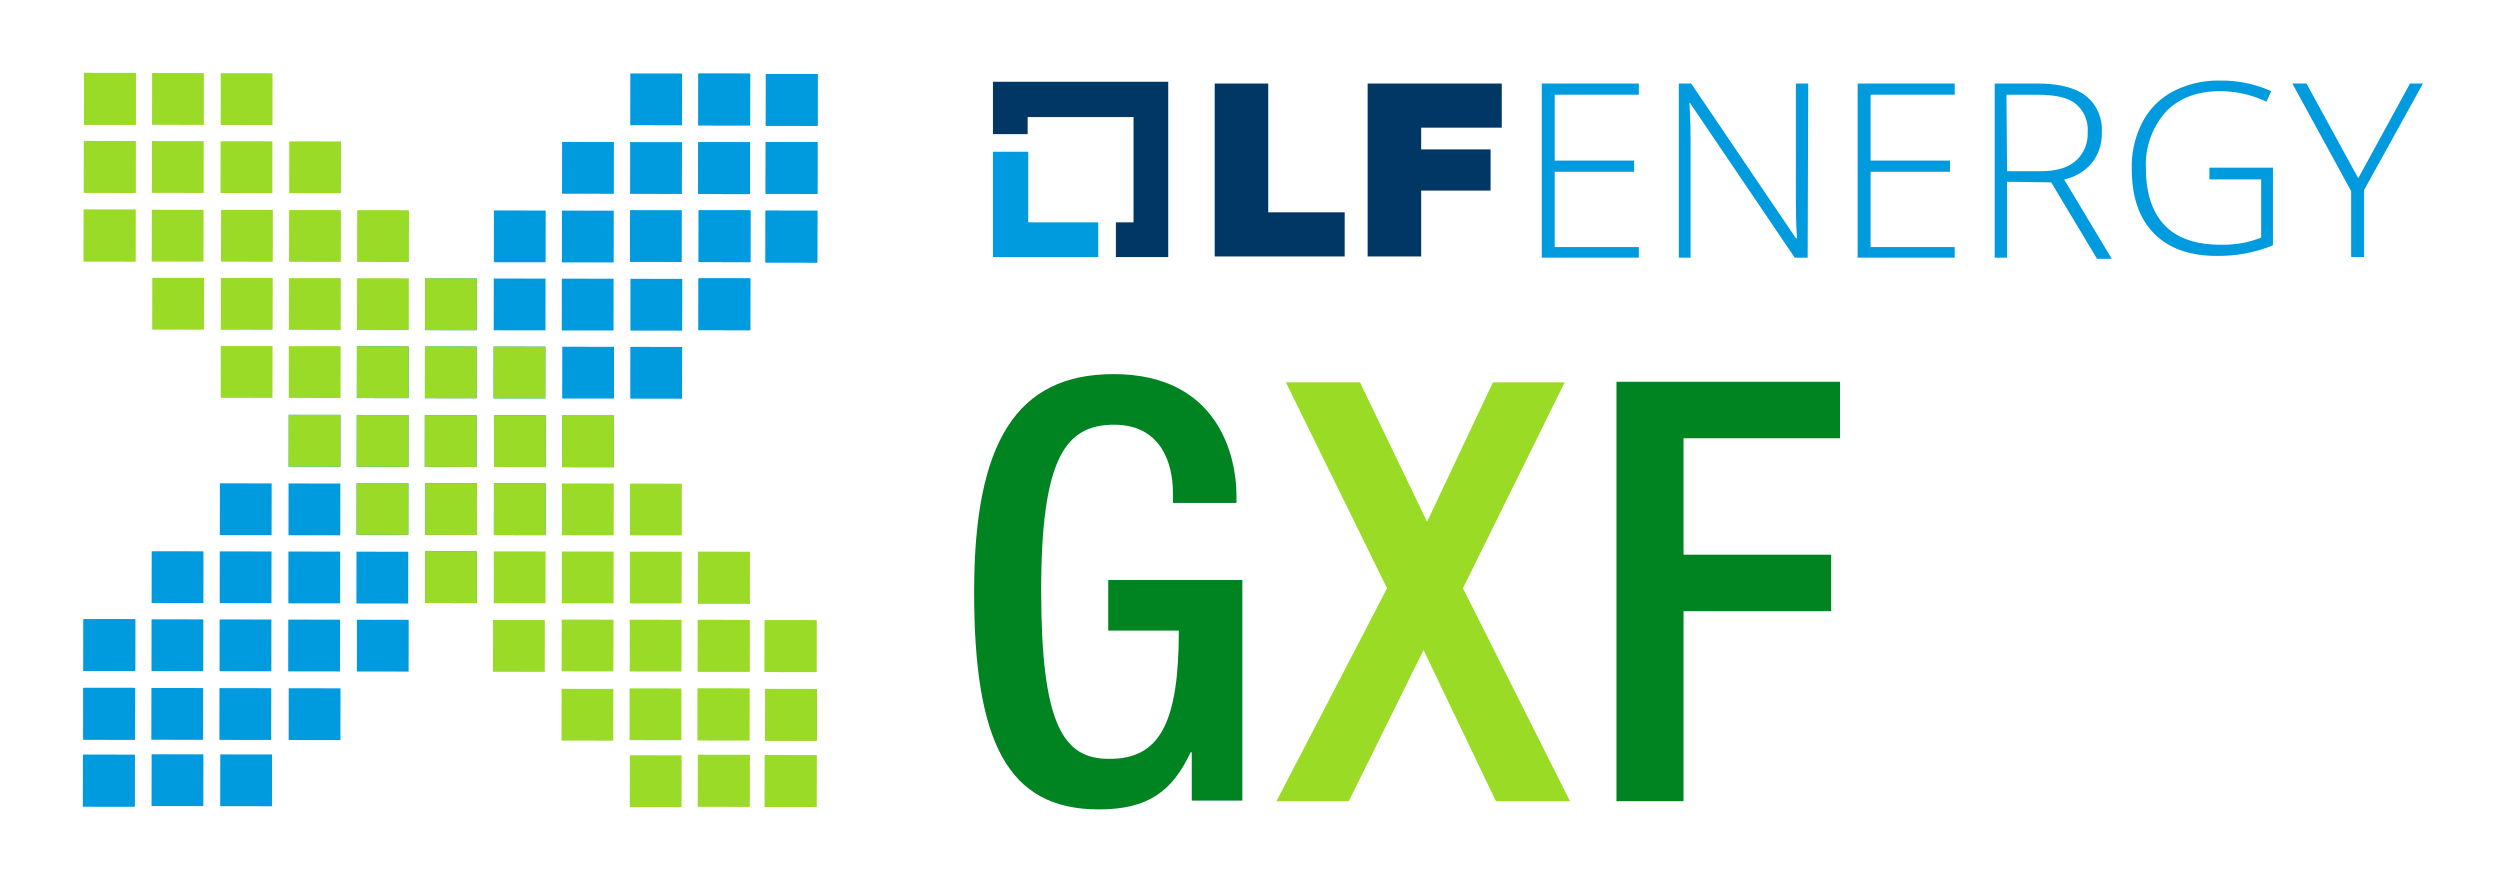 <?xml version="1.0" ?>
<svg xmlns="http://www.w3.org/2000/svg" data-name="Layer 1" viewBox="0 0 425 150">
	<defs>
		<style>.cls-1{fill:#008421;}.cls-2{fill:#99db25;}.cls-3{fill:#009ade;}.cls-4{fill:#003764;}.cls-5{fill:#99db26;}</style>
	</defs>
	<path class="cls-1" d="M202.6,127.9h-.2c-3.1,6.6-7.2,9.7-15.6,9.7-15.6,0-21.2-11.6-21.2-37s7.2-37,23.7-37c17.9,0,20.9,14.1,20.9,20.6v1.3H199.4V83.8c0-5.3-2.2-11.6-10-11.6-8.1,0-12.4,5.4-12.4,28.1,0,23,3.8,28.7,11.5,28.7,8.7.1,11.9-6.2,11.9-21.8h-12V98.6h22.8v37.5h-8.6l0-8.2Z"/>
	<path class="cls-2" d="M235.8,100,218.6,65h12.6l11.4,23.7L253.8,65H266l-17.3,35,18.2,36.2H254.3L242,110.5l-12.7,25.7H217Z"/>
	<path class="cls-1" d="M274.8,64.9h38v9.6H286.2V94.3h25.1v9.6H286.2v32.3H274.8Z"/>
	<polygon class="cls-3" points="174.8 37.8 174.8 25.8 168.8 25.8 168.8 43.7 186.7 43.7 186.7 37.8 174.8 37.8"/>
	<polygon class="cls-4" points="198.6 13.9 168.8 13.9 168.8 22.8 174.7 22.8 174.7 19.9 192.7 19.9 192.7 37.8 189.7 37.8 189.7 43.7 198.6 43.7 198.6 13.9"/>
	<path class="cls-4" d="M206.5,14.2h9.1V36.1h13v7.5H206.5Z"/>
	<path class="cls-4" d="M232.5,14.2h22.8v7.5H241.6v3.7h11.8v7H241.6V43.6h-9.1V14.2Z"/>
	<path class="cls-3" d="M278.6,43.8H262.1V14.2h16.5v1.9H264.3V27.3h13.5v1.9H264.3V42h14.3v1.8Z"/>
	<path class="cls-3" d="M307.3,43.8h-2.2L287.3,17.5h-.1c.2,3.2.2,5.5.2,7.1V43.8h-2V14.2h2.1l17.8,26.3h.2c-.2-2.5-.2-4.8-.2-6.9V14.2h2.1l-.1,29.6Z"/>
	<path class="cls-3" d="M332.3,43.8H315.8V14.2h16.5v1.9H318V27.3h13.5v1.9H318V42h14.3Z"/>
	<path class="cls-3" d="M341.2,30.9V43.8h-2.1V14.2h7.2c3.7,0,6.5.7,8.3,2.1a7.29,7.29,0,0,1,2.7,6.2,7.97,7.97,0,0,1-1.6,5.1,8.363,8.363,0,0,1-4.8,2.9L359,44h-2.5l-7.8-13-7.5-.1Zm0-1.8h5.7c2.5,0,4.5-.5,5.9-1.7a6.072,6.072,0,0,0,2.1-4.9,5.685,5.685,0,0,0-2.1-4.9c-1.4-1.1-3.6-1.5-6.8-1.5h-4.9l.1,13Z"/>
	<path class="cls-3" d="M375.6,28.5h10.8V41.7a24.518,24.518,0,0,1-9.6,1.8c-4.6,0-8.2-1.3-10.7-3.9s-3.7-6.2-3.7-11a16.326,16.326,0,0,1,1.8-7.8,12.33,12.33,0,0,1,5.3-5.3,16.734,16.734,0,0,1,7.9-1.8,20.517,20.517,0,0,1,8.7,1.8l-.8,1.8a18.246,18.246,0,0,0-7.9-1.8c-3.9,0-7,1.2-9.2,3.5a13.451,13.451,0,0,0-3.4,9.5c0,4.4,1.1,7.6,3.2,9.8s5.3,3.3,9.5,3.3a17.76,17.76,0,0,0,6.9-1.2V30.5h-8.8v-2Z"/>
	<path class="cls-3" d="M400.9,30.3l8.8-16.1h2.2l-10,18.1V43.7h-2.2V32.5l-10-18.3h2.4Z"/>
	<rect class="cls-3" x="14.188" y="105.265" width="8.8" height="8.8" transform="translate(-91.101 128.116) rotate(-89.928)"/>
	<rect class="cls-3" x="14.163" y="116.936" width="8.8" height="8.8" transform="translate(-102.796 139.748) rotate(-89.928)"/>
	<rect class="cls-3" x="49.076" y="117.009" width="8.8" height="8.8" transform="translate(-67.999 174.733) rotate(-89.928)"/>
	<rect class="cls-3" x="37.305" y="116.984" width="8.8" height="8.8" transform="translate(-79.731 162.938) rotate(-89.928)"/>
	<rect class="cls-3" x="25.734" y="116.96" width="8.8" height="8.8" transform="translate(-91.263 151.343) rotate(-89.928)"/>
	<rect class="cls-3" x="14.163" y="116.936" width="8.8" height="8.8" transform="translate(-102.796 139.748) rotate(-89.928)"/>
	<rect class="cls-3" x="14.099" y="128.308" width="8.8" height="8.8" transform="translate(-114.232 151.041) rotate(-89.928)"/>
	<rect class="cls-3" x="37.441" y="128.256" width="8.8" height="8.8" transform="translate(-90.868 174.331) rotate(-89.928)"/>
	<rect class="cls-3" x="25.77" y="128.232" width="8.8" height="8.8" transform="translate(-102.5 162.636) rotate(-89.928)"/>
	<rect class="cls-3" x="14.099" y="128.308" width="8.8" height="8.8" transform="translate(-114.232 151.041) rotate(-89.928)"/>
	<rect class="cls-3" x="60.671" y="105.362" width="8.8" height="8.8" transform="translate(-44.772 174.696) rotate(-89.928)"/>
	<rect class="cls-3" x="49" y="105.338" width="8.8" height="8.8" transform="translate(-56.404 163.001) rotate(-89.928)"/>
	<rect class="cls-3" x="37.33" y="105.313" width="8.8" height="8.8" transform="translate(-68.036 151.306) rotate(-89.928)"/>
	<rect class="cls-3" x="25.759" y="105.289" width="8.8" height="8.8" transform="translate(-79.568 139.711) rotate(-89.928)"/>
	<rect class="cls-3" x="14.188" y="105.265" width="8.8" height="8.8" transform="translate(-91.101 128.116) rotate(-89.928)"/>
	<rect class="cls-3" x="60.596" y="93.791" width="8.8" height="8.8" transform="translate(-33.276 163.063) rotate(-89.928)"/>
	<rect class="cls-3" x="49.025" y="93.767" width="8.8" height="8.8" transform="translate(-44.809 151.468) rotate(-89.928)"/>
	<rect class="cls-3" x="37.354" y="93.742" width="8.8" height="8.8" transform="translate(-56.441 139.773) rotate(-89.928)"/>
	<rect class="cls-3" x="25.783" y="93.718" width="8.8" height="8.8" transform="translate(-67.973 128.178) rotate(-89.928)"/>
	<rect class="cls-3" x="49.049" y="82.196" width="8.8" height="8.8" transform="translate(-33.214 139.936) rotate(-89.928)"/>
	<rect class="cls-3" x="37.378" y="82.171" width="8.8" height="8.8" transform="translate(-44.846 128.241) rotate(-89.928)"/>
	<rect class="cls-5" x="118.65" y="93.811" width="8.8" height="8.8" transform="translate(24.685 221.139) rotate(-89.928)"/>
	<rect class="cls-5" x="118.626" y="105.382" width="8.8" height="8.8" transform="translate(13.09 232.671) rotate(-89.928)"/>
	<rect class="cls-5" x="118.602" y="117.053" width="8.8" height="8.8" transform="translate(1.395 244.304) rotate(-89.928)"/>
	<rect class="cls-5" x="118.602" y="117.053" width="8.8" height="8.8" transform="translate(1.395 244.304) rotate(-89.928)"/>
	<rect class="cls-5" x="107.031" y="117.029" width="8.8" height="8.8" transform="translate(-10.137 232.709) rotate(-89.928)"/>
	<rect class="cls-5" x="95.46" y="117.105" width="8.8" height="8.8" transform="translate(-21.77 221.213) rotate(-89.928)"/>
	<rect class="cls-5" x="118.638" y="128.325" width="8.8" height="8.8" transform="translate(-9.841 255.597) rotate(-89.928)"/>
	<rect class="cls-5" x="118.638" y="128.325" width="8.8" height="8.8" transform="translate(-9.841 255.597) rotate(-89.928)"/>
	<rect class="cls-5" x="107.067" y="128.401" width="8.8" height="8.8" transform="translate(-21.474 244.101) rotate(-89.928)"/>
	<rect class="cls-5" x="118.626" y="105.382" width="8.8" height="8.8" transform="translate(13.09 232.671) rotate(-89.928)"/>
	<rect class="cls-5" x="107.055" y="105.358" width="8.8" height="8.8" transform="translate(1.558 221.076) rotate(-89.928)"/>
	<rect class="cls-5" x="95.484" y="105.334" width="8.8" height="8.8" transform="translate(-9.975 209.481) rotate(-89.928)"/>
	<rect class="cls-5" x="83.813" y="105.41" width="8.8" height="8.8" transform="translate(-21.707 197.886) rotate(-89.928)"/>
	<rect class="cls-5" x="118.65" y="93.811" width="8.8" height="8.8" transform="translate(24.685 221.139) rotate(-89.928)"/>
	<rect class="cls-5" x="107.079" y="93.787" width="8.8" height="8.8" transform="translate(13.153 209.544) rotate(-89.928)"/>
	<rect class="cls-5" x="95.509" y="93.763" width="8.8" height="8.8" transform="translate(1.621 197.949) rotate(-89.928)"/>
	<rect class="cls-5" x="83.938" y="93.739" width="8.8" height="8.8" transform="translate(-9.912 186.354) rotate(-89.928)"/>
	<rect class="cls-5" x="107.104" y="82.216" width="8.8" height="8.8" transform="translate(24.748 198.011) rotate(-89.928)"/>
	<rect class="cls-5" x="95.533" y="82.192" width="8.8" height="8.8" transform="translate(13.215 186.417) rotate(-89.928)"/>
	<rect class="cls-5" x="129.998" y="105.447" width="8.8" height="8.8" transform="translate(24.383 244.108) rotate(-89.928)"/>
	<rect class="cls-5" x="130.074" y="117.118" width="8.8" height="8.8" transform="translate(12.788 255.84) rotate(-89.928)"/>
	<rect class="cls-5" x="130.074" y="117.118" width="8.8" height="8.8" transform="translate(12.788 255.84) rotate(-89.928)"/>
	<rect class="cls-5" x="130.009" y="128.39" width="8.8" height="8.8" transform="translate(1.452 267.033) rotate(-89.928)"/>
	<rect class="cls-5" x="130.009" y="128.39" width="8.8" height="8.8" transform="translate(1.452 267.033) rotate(-89.928)"/>
	<rect class="cls-5" x="129.998" y="105.447" width="8.8" height="8.8" transform="translate(24.383 244.108) rotate(-89.928)"/>
	<rect class="cls-3" x="118.72" y="12.515" width="8.8" height="8.8" transform="translate(106.051 140.013) rotate(-89.928)"/>
	<rect class="cls-3" x="118.695" y="24.186" width="8.8" height="8.8" transform="translate(94.356 151.645) rotate(-89.928)"/>
	<rect class="cls-3" x="118.771" y="35.757" width="8.8" height="8.8" transform="translate(82.861 163.278) rotate(-89.928)"/>
	<rect class="cls-3" x="118.747" y="47.328" width="8.8" height="8.8" transform="translate(71.265 174.81) rotate(-89.928)"/>
	<rect class="cls-3" x="107.152" y="58.974" width="8.8" height="8.8" transform="translate(48.038 174.847) rotate(-89.928)"/>
	<rect class="cls-3" x="95.581" y="58.95" width="8.8" height="8.8" transform="translate(36.506 163.252) rotate(-89.928)"/>
	<rect class="cls-3" x="118.747" y="47.328" width="8.8" height="8.8" transform="translate(71.265 174.81) rotate(-89.928)"/>
	<rect class="cls-3" x="107.176" y="47.403" width="8.8" height="8.8" transform="translate(59.633 163.314) rotate(-89.928)"/>
	<rect class="cls-3" x="95.505" y="47.379" width="8.8" height="8.8" transform="translate(48.001 151.619) rotate(-89.928)"/>
	<rect class="cls-3" x="83.934" y="47.355" width="8.8" height="8.8" transform="translate(36.469 140.024) rotate(-89.928)"/>
	<rect class="cls-3" x="118.771" y="35.757" width="8.8" height="8.8" transform="translate(82.861 163.278) rotate(-89.928)"/>
	<rect class="cls-3" x="107.1" y="35.732" width="8.8" height="8.8" transform="translate(71.229 151.582) rotate(-89.928)"/>
	<rect class="cls-3" x="95.529" y="35.808" width="8.8" height="8.8" transform="translate(59.596 140.087) rotate(-89.928)"/>
	<rect class="cls-3" x="83.958" y="35.784" width="8.8" height="8.8" transform="translate(48.064 128.492) rotate(-89.928)"/>
	<rect class="cls-3" x="118.695" y="24.186" width="8.8" height="8.8" transform="translate(94.356 151.645) rotate(-89.928)"/>
	<rect class="cls-3" x="107.124" y="24.161" width="8.8" height="8.8" transform="translate(82.824 140.05) rotate(-89.928)"/>
	<rect class="cls-3" x="95.553" y="24.137" width="8.8" height="8.8" transform="translate(71.291 128.455) rotate(-89.928)"/>
	<rect class="cls-3" x="118.72" y="12.515" width="8.8" height="8.8" transform="translate(106.051 140.013) rotate(-89.928)"/>
	<rect class="cls-3" x="130.191" y="12.579" width="8.8" height="8.8" transform="translate(117.444 151.549) rotate(-89.928)"/>
	<rect class="cls-3" x="130.167" y="24.15" width="8.8" height="8.8" transform="translate(105.849 163.081) rotate(-89.928)"/>
	<rect class="cls-3" x="130.143" y="35.821" width="8.8" height="8.8" transform="translate(94.153 174.714) rotate(-89.928)"/>
	<rect class="cls-3" x="130.143" y="35.821" width="8.8" height="8.8" transform="translate(94.153 174.714) rotate(-89.928)"/>
	<rect class="cls-3" x="130.167" y="24.15" width="8.8" height="8.8" transform="translate(105.849 163.081) rotate(-89.928)"/>
	<rect class="cls-3" x="130.191" y="12.579" width="8.8" height="8.8" transform="translate(117.444 151.549) rotate(-89.928)"/>
	<rect class="cls-3" x="107.149" y="12.49" width="8.8" height="8.8" transform="translate(94.519 128.418) rotate(-89.928)"/>
	<rect class="cls-5" x="14.281" y="12.397" width="8.8" height="8.8" transform="translate(1.86 35.457) rotate(-89.928)"/>
	<rect class="cls-5" x="14.257" y="23.968" width="8.8" height="8.8" transform="translate(-9.735 46.99) rotate(-89.928)"/>
	<rect class="cls-5" x="14.232" y="35.639" width="8.8" height="8.8" transform="translate(-21.43 58.622) rotate(-89.928)"/>
	<rect class="cls-5" x="49.097" y="58.854" width="8.8" height="8.8" transform="translate(-9.823 116.672) rotate(-89.928)"/>
	<rect class="cls-5" x="37.526" y="58.83" width="8.8" height="8.8" transform="translate(-21.356 105.077) rotate(-89.928)"/>
	<rect class="cls-5" x="60.692" y="47.307" width="8.8" height="8.8" transform="translate(13.304 116.734) rotate(-89.928)"/>
	<rect class="cls-5" x="49.121" y="47.283" width="8.8" height="8.8" transform="translate(1.772 105.139) rotate(-89.928)"/>
	<rect class="cls-5" x="37.55" y="47.259" width="8.8" height="8.8" transform="translate(-9.761 93.544) rotate(-89.928)"/>
	<rect class="cls-5" x="25.879" y="47.235" width="8.8" height="8.8" transform="translate(-21.393 81.849) rotate(-89.928)"/>
	<rect class="cls-5" x="60.716" y="35.736" width="8.8" height="8.8" transform="translate(24.899 105.202) rotate(-89.928)"/>
	<rect class="cls-5" x="49.145" y="35.712" width="8.8" height="8.8" transform="translate(13.367 93.607) rotate(-89.928)"/>
	<rect class="cls-5" x="37.574" y="35.688" width="8.8" height="8.8" transform="translate(1.834 82.012) rotate(-89.928)"/>
	<rect class="cls-5" x="25.803" y="35.663" width="8.8" height="8.8" transform="translate(-9.898 70.217) rotate(-89.928)"/>
	<rect class="cls-5" x="14.232" y="35.639" width="8.8" height="8.8" transform="translate(-21.43 58.622) rotate(-89.928)"/>
	<rect class="cls-5" x="49.169" y="24.041" width="8.8" height="8.8" transform="translate(25.062 81.975) rotate(-89.928)"/>
	<rect class="cls-5" x="37.499" y="24.017" width="8.8" height="8.8" transform="translate(13.43 70.28) rotate(-89.928)"/>
	<rect class="cls-5" x="25.828" y="23.992" width="8.8" height="8.8" transform="translate(1.797 58.584) rotate(-89.928)"/>
	<rect class="cls-5" x="14.257" y="23.968" width="8.8" height="8.8" transform="translate(-9.735 46.99) rotate(-89.928)"/>
	<rect class="cls-5" x="37.523" y="12.446" width="8.8" height="8.8" transform="translate(25.025 58.747) rotate(-89.928)"/>
	<rect class="cls-5" x="25.852" y="12.421" width="8.8" height="8.8" transform="translate(13.393 47.052) rotate(-89.928)"/>
	<rect class="cls-5" x="14.281" y="12.397" width="8.8" height="8.8" transform="translate(1.86 35.457) rotate(-89.928)"/>
	<rect class="cls-3" x="72.267" y="93.715" width="8.8" height="8.8" transform="translate(-21.544 174.659) rotate(-89.928)"/>
	<rect class="cls-3" x="72.291" y="82.144" width="8.8" height="8.8" transform="translate(-9.949 163.126) rotate(-89.928)"/>
	<rect class="cls-3" x="60.62" y="82.12" width="8.8" height="8.8" transform="translate(-21.581 151.431) rotate(-89.928)"/>
	<rect class="cls-3" x="95.557" y="70.621" width="8.8" height="8.8" transform="translate(24.811 174.884) rotate(-89.928)"/>
	<rect class="cls-3" x="83.986" y="70.597" width="8.8" height="8.8" transform="translate(13.278 163.289) rotate(-89.928)"/>
	<rect class="cls-3" x="72.215" y="70.573" width="8.8" height="8.8" transform="translate(1.546 151.494) rotate(-89.928)"/>
	<rect class="cls-3" x="60.644" y="70.549" width="8.8" height="8.8" transform="translate(-9.986 139.899) rotate(-89.928)"/>
	<rect class="cls-3" x="49.073" y="70.525" width="8.8" height="8.8" transform="translate(-21.519 128.304) rotate(-89.928)"/>
	<rect class="cls-3" x="83.91" y="58.926" width="8.8" height="8.8" transform="translate(24.874 151.557) rotate(-89.928)"/>
	<rect class="cls-3" x="72.239" y="58.902" width="8.8" height="8.8" transform="translate(13.241 139.862) rotate(-89.928)"/>
	<rect class="cls-3" x="60.668" y="58.878" width="8.8" height="8.8" transform="translate(1.709 128.267) rotate(-89.928)"/>
	<rect class="cls-3" x="83.962" y="82.168" width="8.8" height="8.8" transform="translate(1.683 174.821) rotate(-89.928)"/>
	<rect class="cls-3" x="72.263" y="47.331" width="8.8" height="8.8" transform="translate(24.836 128.329) rotate(-89.928)"/>
	<rect class="cls-5" x="72.267" y="93.715" width="8.8" height="8.8" transform="translate(-21.544 174.659) rotate(-89.928)"/>
	<rect class="cls-5" x="72.291" y="82.144" width="8.8" height="8.8" transform="translate(-9.949 163.126) rotate(-89.928)"/>
	<rect class="cls-5" x="60.62" y="82.12" width="8.8" height="8.8" transform="translate(-21.581 151.431) rotate(-89.928)"/>
	<rect class="cls-5" x="95.557" y="70.621" width="8.8" height="8.8" transform="translate(24.811 174.884) rotate(-89.928)"/>
	<rect class="cls-5" x="83.986" y="70.597" width="8.8" height="8.8" transform="translate(13.278 163.289) rotate(-89.928)"/>
	<rect class="cls-5" x="72.215" y="70.573" width="8.8" height="8.8" transform="translate(1.546 151.494) rotate(-89.928)"/>
	<rect class="cls-5" x="60.644" y="70.549" width="8.8" height="8.8" transform="translate(-9.986 139.899) rotate(-89.928)"/>
	<rect class="cls-5" x="49.073" y="70.525" width="8.8" height="8.8" transform="translate(-21.519 128.304) rotate(-89.928)"/>
	<rect class="cls-5" x="83.91" y="58.926" width="8.8" height="8.8" transform="translate(24.874 151.557) rotate(-89.928)"/>
	<rect class="cls-5" x="72.239" y="58.902" width="8.8" height="8.8" transform="translate(13.241 139.862) rotate(-89.928)"/>
	<rect class="cls-5" x="60.668" y="58.878" width="8.8" height="8.8" transform="translate(1.709 128.267) rotate(-89.928)"/>
	<rect class="cls-5" x="83.962" y="82.168" width="8.8" height="8.8" transform="translate(1.683 174.821) rotate(-89.928)"/>
	<rect class="cls-5" x="72.263" y="47.331" width="8.8" height="8.8" transform="translate(24.836 128.329) rotate(-89.928)"/>
</svg>